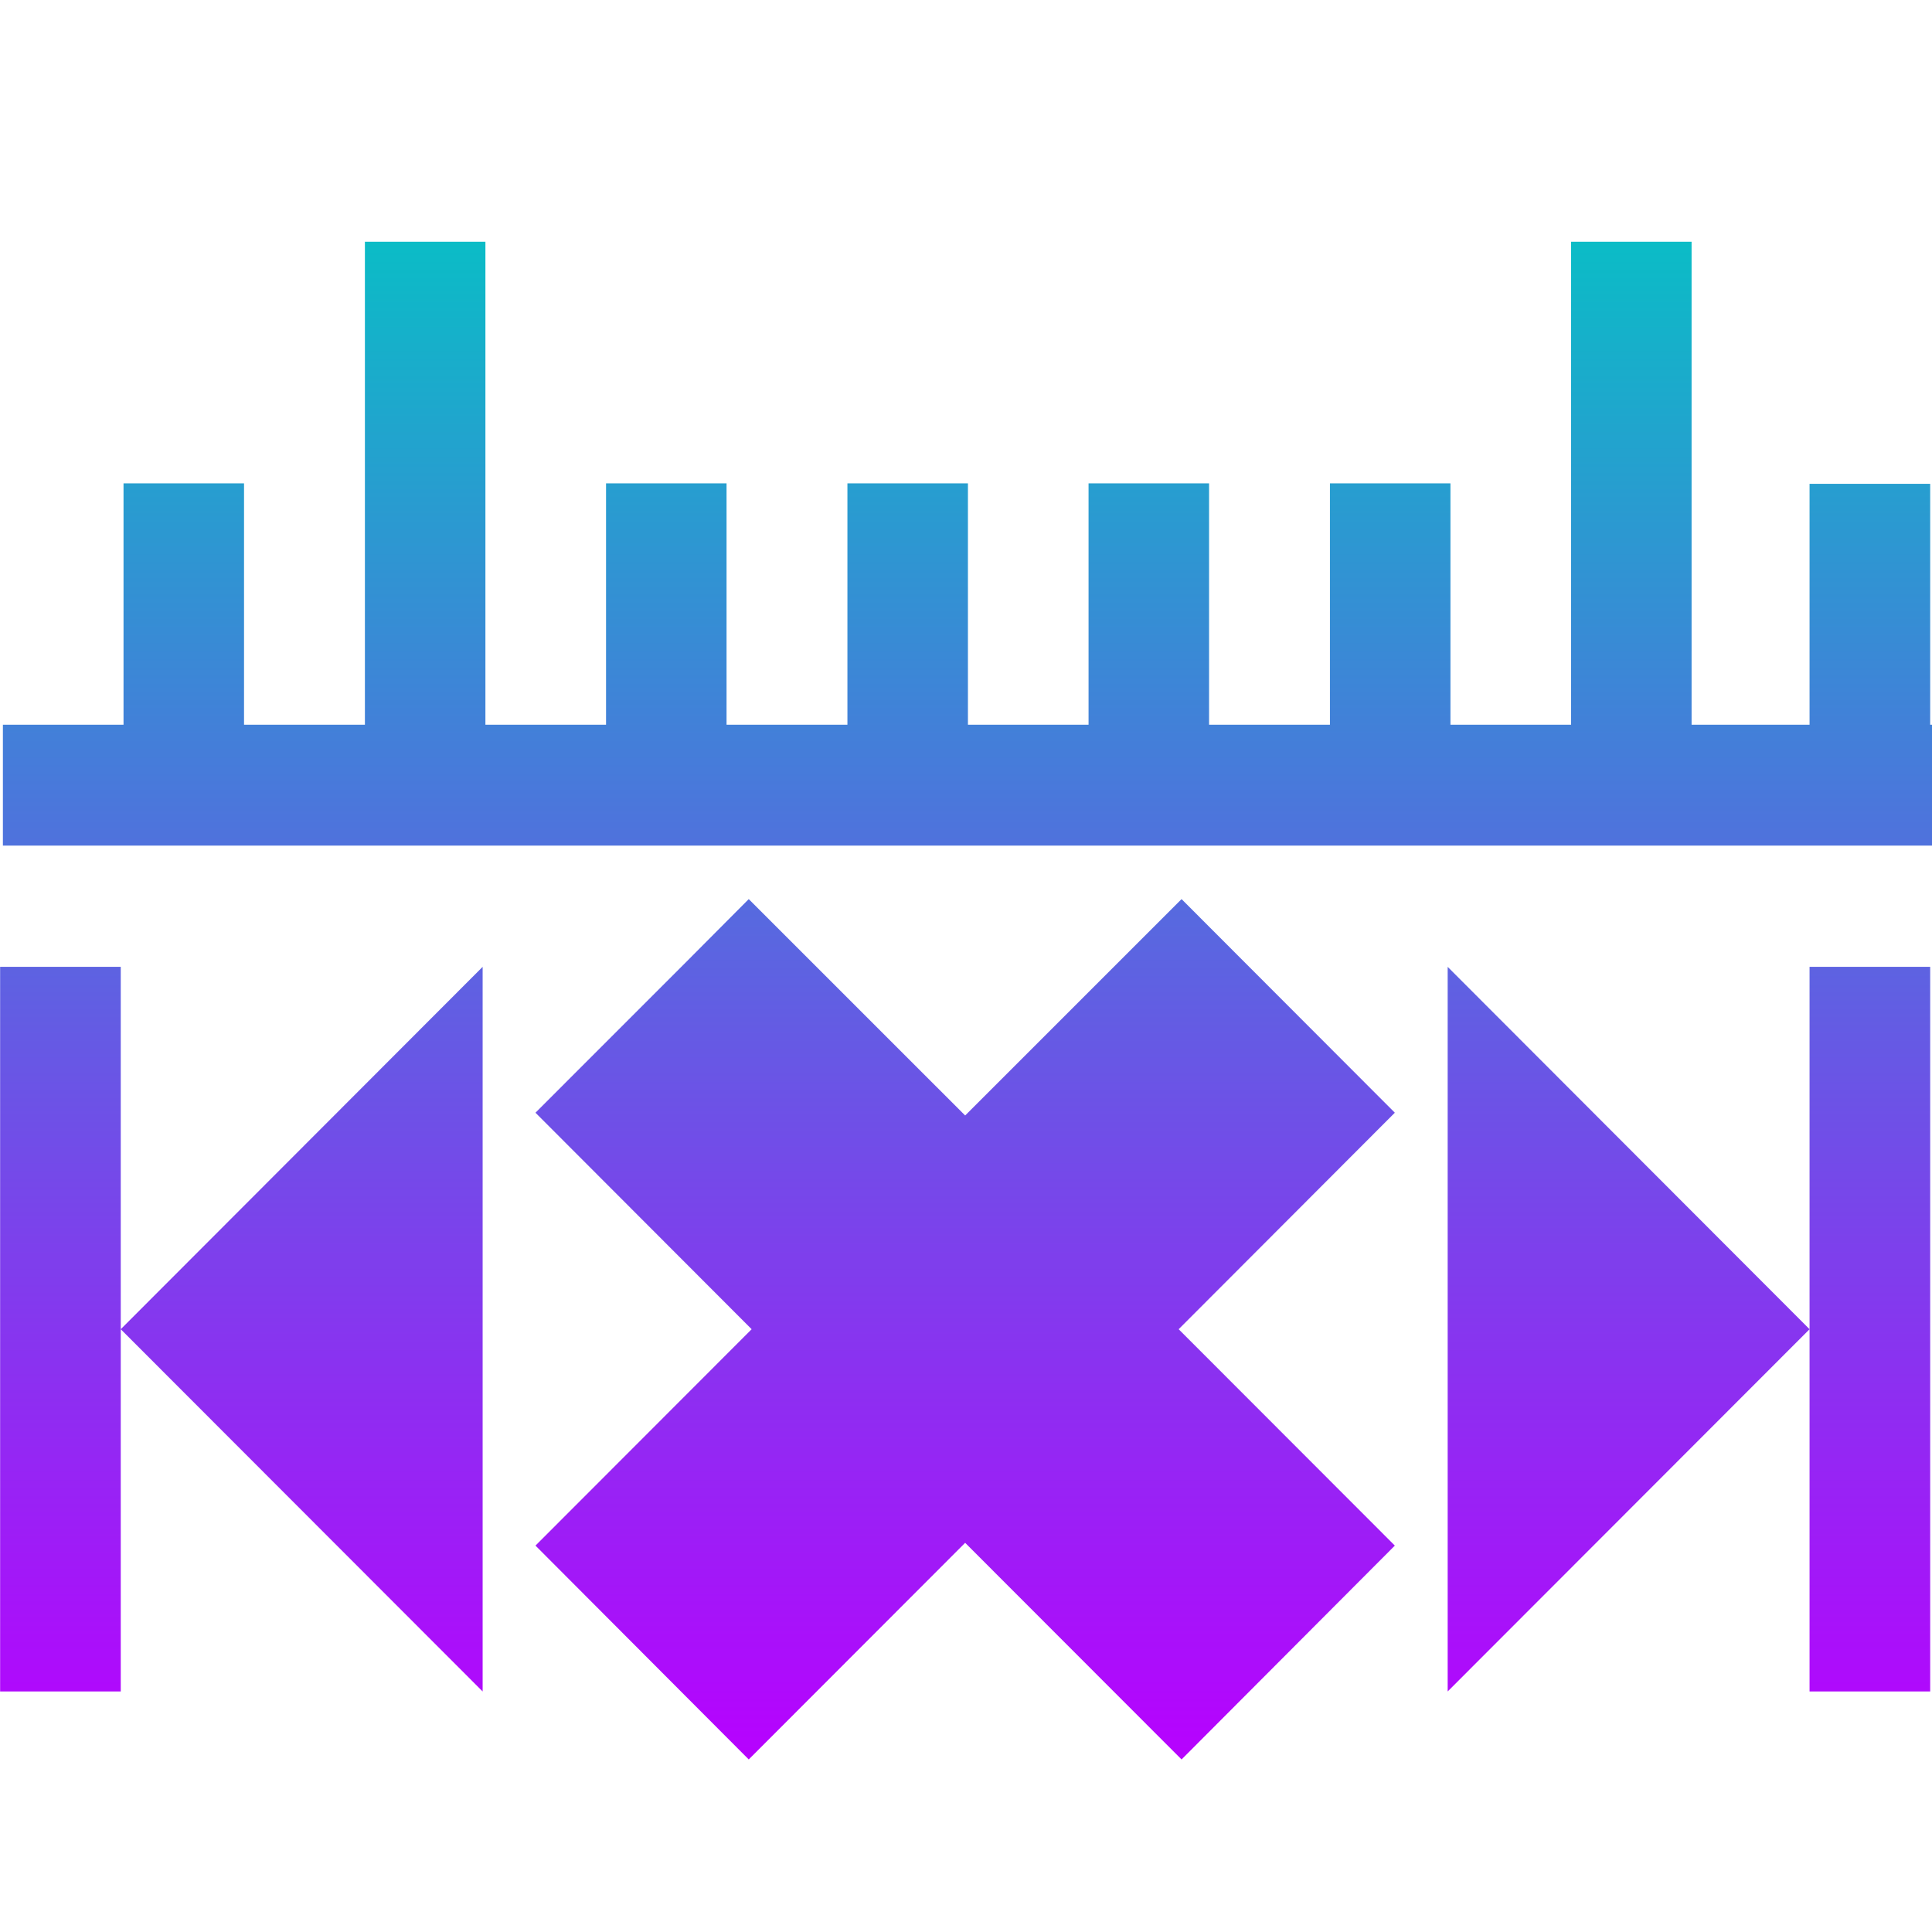<?xml version="1.0" encoding="UTF-8" standalone="no"?>
<svg
   viewBox="0 0 16 16"
   width="16"
   height="16"
   version="1.1"
   id="svg3"
   xmlns="http://www.w3.org/2000/svg"
   xmlns:svg="http://www.w3.org/2000/svg"
   xmlns:rdf="http://www.w3.org/1999/02/22-rdf-syntax-ns#"
   xmlns:cc="http://creativecommons.org/ns#"
   xmlns:dc="http://purl.org/dc/elements/1.1/">
   <defs>
      <style id="current-color-scheme" type="text/css">
         .ColorScheme-Text { color: #0abdc6; } .ColorScheme-Highlight { color:#5294e2; }
      </style>
      <linearGradient id="arrongin" x1="0%" x2="0%" y1="0%" y2="100%">
         <stop offset="0%" style="stop-color:#dd9b44; stop-opacity:1"/>
         <stop offset="100%" style="stop-color:#ad6c16; stop-opacity:1"/>
      </linearGradient>
      <linearGradient id="aurora" x1="0%" x2="0%" y1="0%" y2="100%">
         <stop offset="0%" style="stop-color:#09D4DF; stop-opacity:1"/>
         <stop offset="100%" style="stop-color:#9269F4; stop-opacity:1"/>
      </linearGradient>
      <linearGradient id="cyberneon" x1="0%" x2="0%" y1="0%" y2="100%">
         <stop offset="0" style="stop-color:#0abdc6; stop-opacity:1"/>
         <stop offset="1" style="stop-color:#ea00d9; stop-opacity:1"/>
      </linearGradient>
      <linearGradient id="fitdance" x1="0%" x2="0%" y1="0%" y2="100%">
         <stop offset="0%" style="stop-color:#1AD6AB; stop-opacity:1"/>
         <stop offset="100%" style="stop-color:#329DB6; stop-opacity:1"/>
      </linearGradient>
      <linearGradient id="oomox" x1="0%" x2="0%" y1="0%" y2="100%">
         <stop offset="0%" style="stop-color:#0abdc6; stop-opacity:1"/>
         <stop offset="100%" style="stop-color:#b800ff; stop-opacity:1"/>
      </linearGradient>
      <linearGradient id="rainblue" x1="0%" x2="0%" y1="0%" y2="100%">
         <stop offset="0%" style="stop-color:#00F260; stop-opacity:1"/>
         <stop offset="100%" style="stop-color:#0575E6; stop-opacity:1"/>
      </linearGradient>
      <linearGradient id="sunrise" x1="0%" x2="0%" y1="0%" y2="100%">
         <stop offset="0%" style="stop-color: #FF8501; stop-opacity:1"/>
         <stop offset="100%" style="stop-color: #FFCB01; stop-opacity:1"/>
      </linearGradient>
      <linearGradient id="telinkrin" x1="0%" x2="0%" y1="0%" y2="100%">
         <stop offset="0%" style="stop-color: #b2ced6; stop-opacity:1"/>
         <stop offset="100%" style="stop-color: #6da5b7; stop-opacity:1"/>
      </linearGradient>
      <linearGradient id="60spsycho" x1="0%" x2="0%" y1="0%" y2="100%">
         <stop offset="0%" style="stop-color: #df5940; stop-opacity:1"/>
         <stop offset="25%" style="stop-color: #d8d15f; stop-opacity:1"/>
         <stop offset="50%" style="stop-color: #e9882a; stop-opacity:1"/>
         <stop offset="100%" style="stop-color: #279362; stop-opacity:1"/>
      </linearGradient>
      <linearGradient id="90ssummer" x1="0%" x2="0%" y1="0%" y2="100%">
         <stop offset="0%" style="stop-color: #f618c7; stop-opacity:1"/>
         <stop offset="20%" style="stop-color: #94ffab; stop-opacity:1"/>
         <stop offset="50%" style="stop-color: #fbfd54; stop-opacity:1"/>
         <stop offset="100%" style="stop-color: #0f83ae; stop-opacity:1"/>
      </linearGradient>
   </defs>
  <path
     id="path25"
     class="ColorScheme-Text"
     style="fill:url(#oomox);-inkscape-stroke:none"
     d="M 6.024 4.994 L 6.024 8.994 L 5.022 8.994 L 5.022 6.995 L 4.023 6.995 L 4.023 8.994 L 3.023 8.994 L 3.023 9.995 L 19.023 9.995 L 19.023 8.994 L 19 8.994 L 19 6.999 L 18 6.999 L 18 8.994 L 17.022 8.994 L 17.022 4.994 L 16.023 4.994 L 16.023 8.994 L 15.023 8.994 L 15.023 6.995 L 14.024 6.995 L 14.024 8.994 L 13.022 8.994 L 13.022 6.995 L 12.023 6.995 L 12.023 8.994 L 11.023 8.994 L 11.023 6.995 L 10.024 6.995 L 10.024 8.994 L 9.022 8.994 L 9.022 6.995 L 8.023 6.995 L 8.023 8.994 L 7.023 8.994 L 7.023 4.994 L 6.024 4.994 z M 9.206 10.438 L 8.676 10.97 L 7.438 12.207 L 9.23 14 L 7.438 15.792 L 9.206 17.563 L 11 15.769 L 12.794 17.563 L 14.562 15.792 L 12.77 14 L 14.562 12.207 L 12.794 10.438 L 11 12.23 L 9.206 10.438 z M 3 10.999 L 3 17 L 4 17 L 4 14 L 4 10.999 L 3 10.999 z M 4 14 L 7 17 L 7 10.999 L 4 14 z M 15 10.999 L 15 17 L 18 14 L 15 10.999 z M 18 14 L 18 17 L 19 17 L 19 10.999 L 18 10.999 L 18 14 z "
     transform="matrix(0.999,0,0,1,-2.996,-2.992)" />
</svg>
